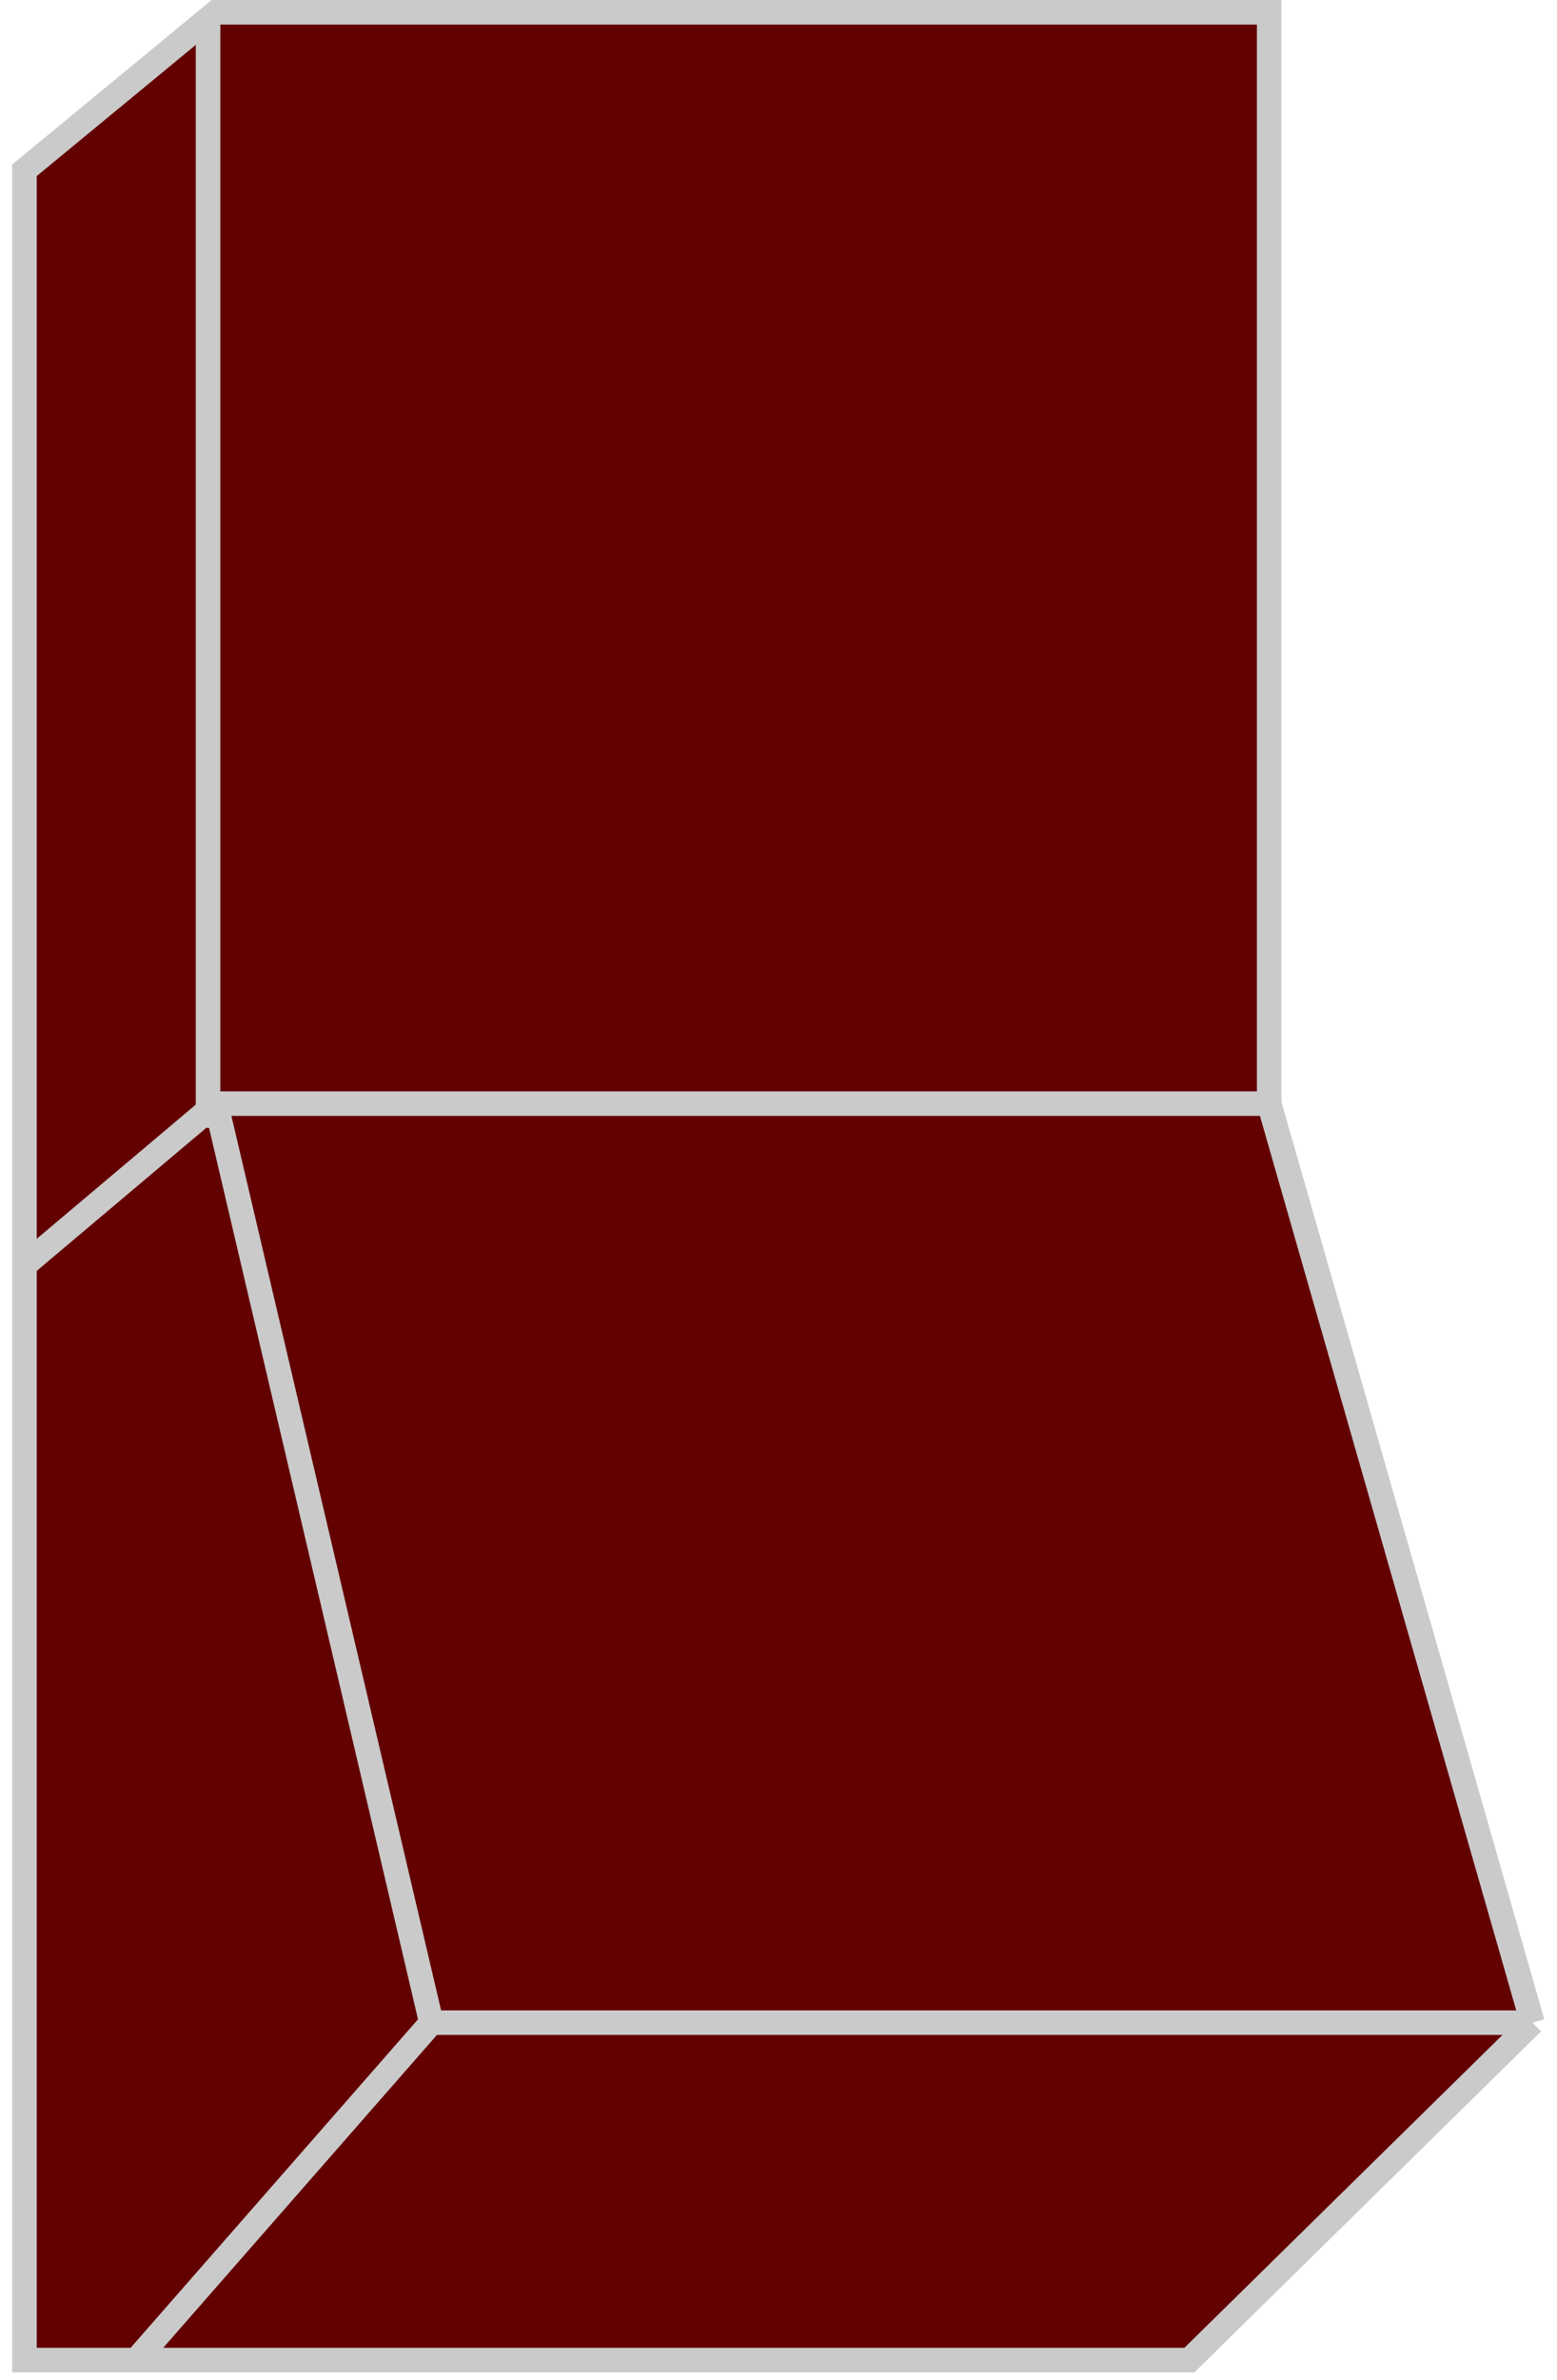 <svg width="127" height="194" viewBox="0 0 127 194" fill="none" xmlns="http://www.w3.org/2000/svg">
<path d="M125 164.876L97.015 192.382H11.107H1.995V103.132V13.882L17.615 1.006H103.523V89.964L125 164.876Z" fill="#630101"/>
<path d="M125 164.876L97.015 192.382H11.107M125 164.876L103.523 89.964M125 164.876H35.187M103.523 89.964V1.006H17.615L1.995 13.882V103.132M103.523 89.964H17.615M1.995 103.132V192.382H11.107M1.995 103.132L17.615 89.964M17.615 89.964L35.187 164.876M35.187 164.876L11.107 192.382" stroke="#CACACA" stroke-width="2"/>
<path d="M16.97 1.006V91.936" stroke="#CACACA" stroke-width="2"/>
</svg>
